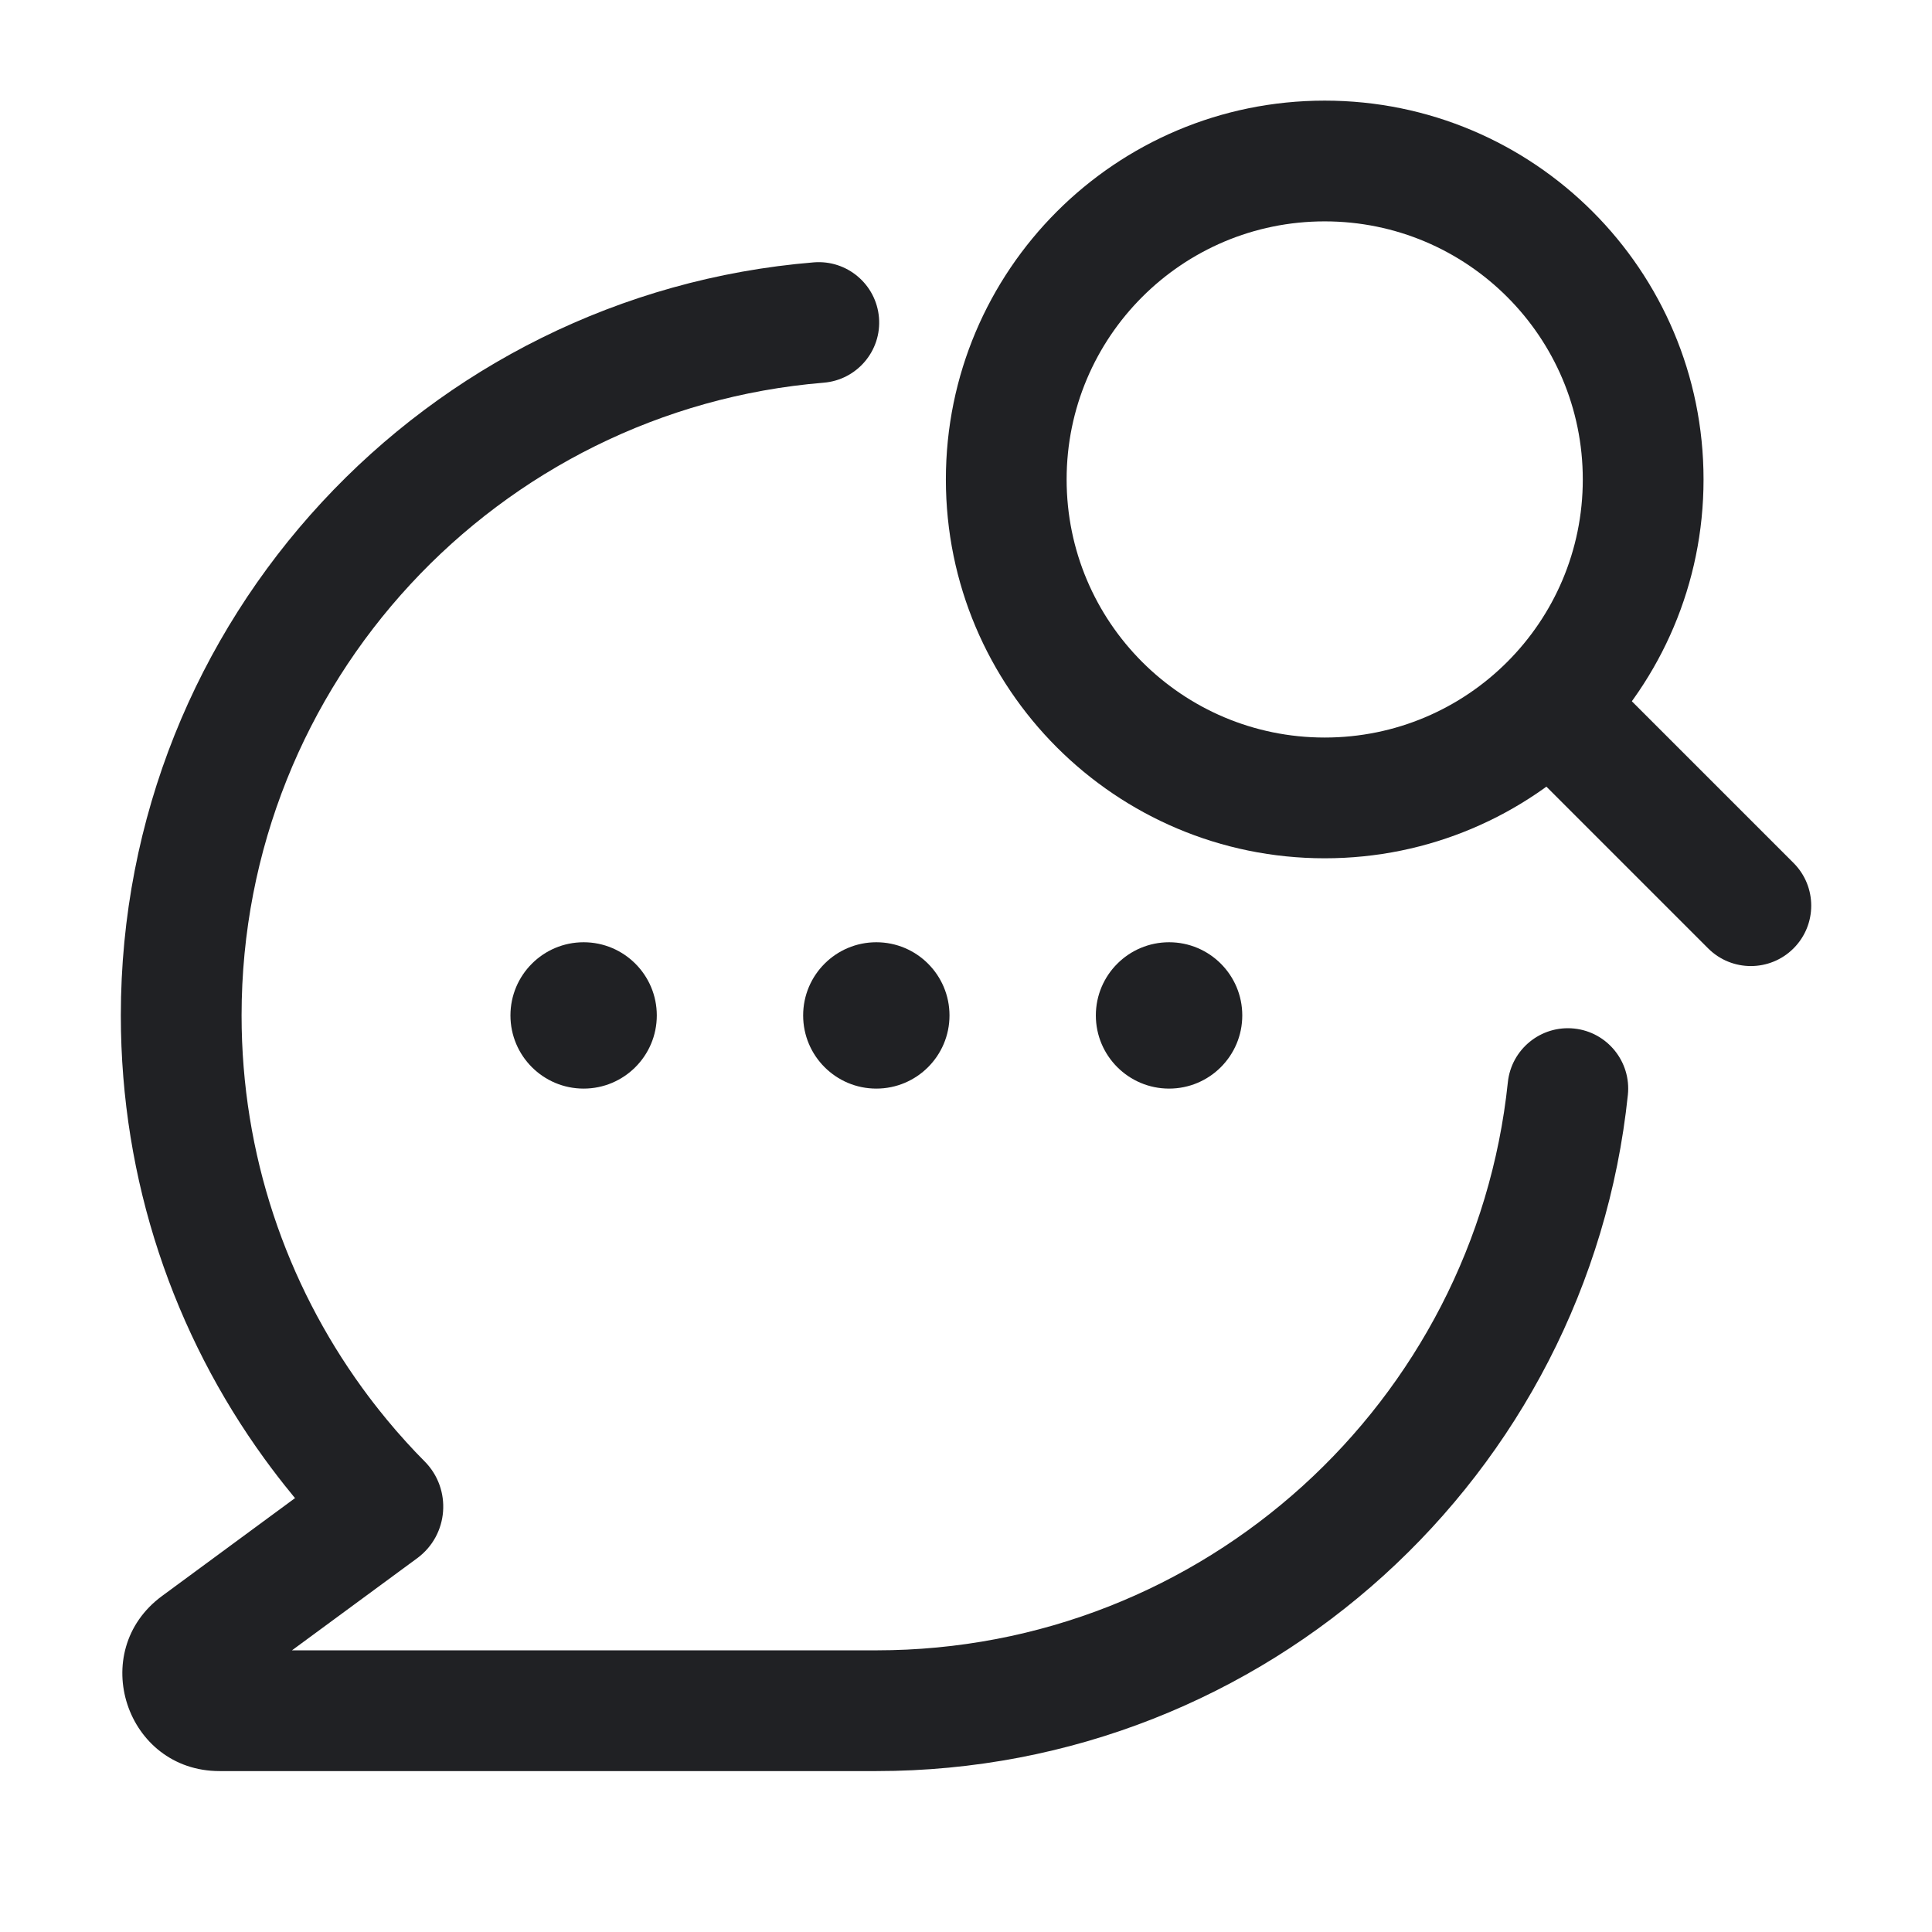 <svg width="24" height="24" viewBox="0 0 24 24" fill="none" xmlns="http://www.w3.org/2000/svg">
<g clip-path="url(#clip0_416_95137)">
<path d="M14.523 13.523C14.021 13.523 13.613 13.116 13.613 12.614C13.613 12.112 14.021 11.705 14.523 11.705C15.025 11.705 15.432 12.112 15.432 12.614C15.432 13.116 15.025 13.523 14.523 13.523Z" fill="#202124"/>
<path d="M10.886 13.523C10.384 13.523 9.977 13.116 9.977 12.614C9.977 12.112 10.384 11.705 10.886 11.705C11.388 11.705 11.795 12.112 11.795 12.614C11.795 13.116 11.388 13.523 10.886 13.523Z" fill="#202124"/>
<path d="M6.341 12.614C6.341 13.116 6.748 13.523 7.25 13.523C7.752 13.523 8.159 13.116 8.159 12.614C8.159 12.112 7.752 11.705 7.25 11.705C6.748 11.705 6.341 12.112 6.341 12.614Z" fill="#202124"/>
<path fill-rule="evenodd" clip-rule="evenodd" d="M10.919 3.946C10.885 3.533 10.523 3.226 10.11 3.259C5.289 3.655 1.501 7.692 1.501 12.614C1.501 14.671 2.163 16.575 3.286 18.122C3.393 18.269 3.504 18.414 3.62 18.555L3.644 18.585C3.651 18.593 3.658 18.602 3.665 18.61L2.013 19.826C1.076 20.515 1.563 22.001 2.727 22.001H10.887C15.738 22.001 19.729 18.322 20.222 13.601C20.265 13.189 19.966 12.82 19.555 12.777C19.143 12.734 18.774 13.033 18.731 13.445C18.316 17.41 14.962 20.501 10.887 20.501H3.627L5.182 19.357C5.576 19.067 5.615 18.499 5.277 18.156C5.199 18.078 5.122 17.997 5.048 17.915C4.963 17.822 4.881 17.727 4.802 17.631L4.781 17.605C4.684 17.487 4.59 17.365 4.5 17.241C3.557 15.941 3.001 14.344 3.001 12.614C3.001 8.479 6.184 5.087 10.232 4.754C10.645 4.72 10.953 4.358 10.919 3.946Z" fill="#202124"/>
<path fill-rule="evenodd" clip-rule="evenodd" d="M16.456 9.162C18.227 9.162 19.662 7.727 19.662 5.956C19.662 4.185 18.227 2.75 16.456 2.75C14.685 2.75 13.25 4.185 13.25 5.956C13.25 7.727 14.685 9.162 16.456 9.162ZM16.456 10.662C19.055 10.662 21.162 8.555 21.162 5.956C21.162 3.357 19.055 1.25 16.456 1.25C13.857 1.25 11.75 3.357 11.75 5.956C11.75 8.555 13.857 10.662 16.456 10.662Z" fill="#202124"/>
<path fill-rule="evenodd" clip-rule="evenodd" d="M18.866 8.367C19.159 8.074 19.634 8.074 19.927 8.367L22.28 10.72C22.573 11.013 22.573 11.488 22.28 11.781C21.987 12.074 21.512 12.074 21.219 11.781L18.866 9.428C18.573 9.135 18.573 8.66 18.866 8.367Z" fill="#202124"/>
</g>
<defs>
<clipPath id="clip0_416_95137">
<rect width="24" height="24" fill="white"/>
</clipPath>
</defs>
</svg>
